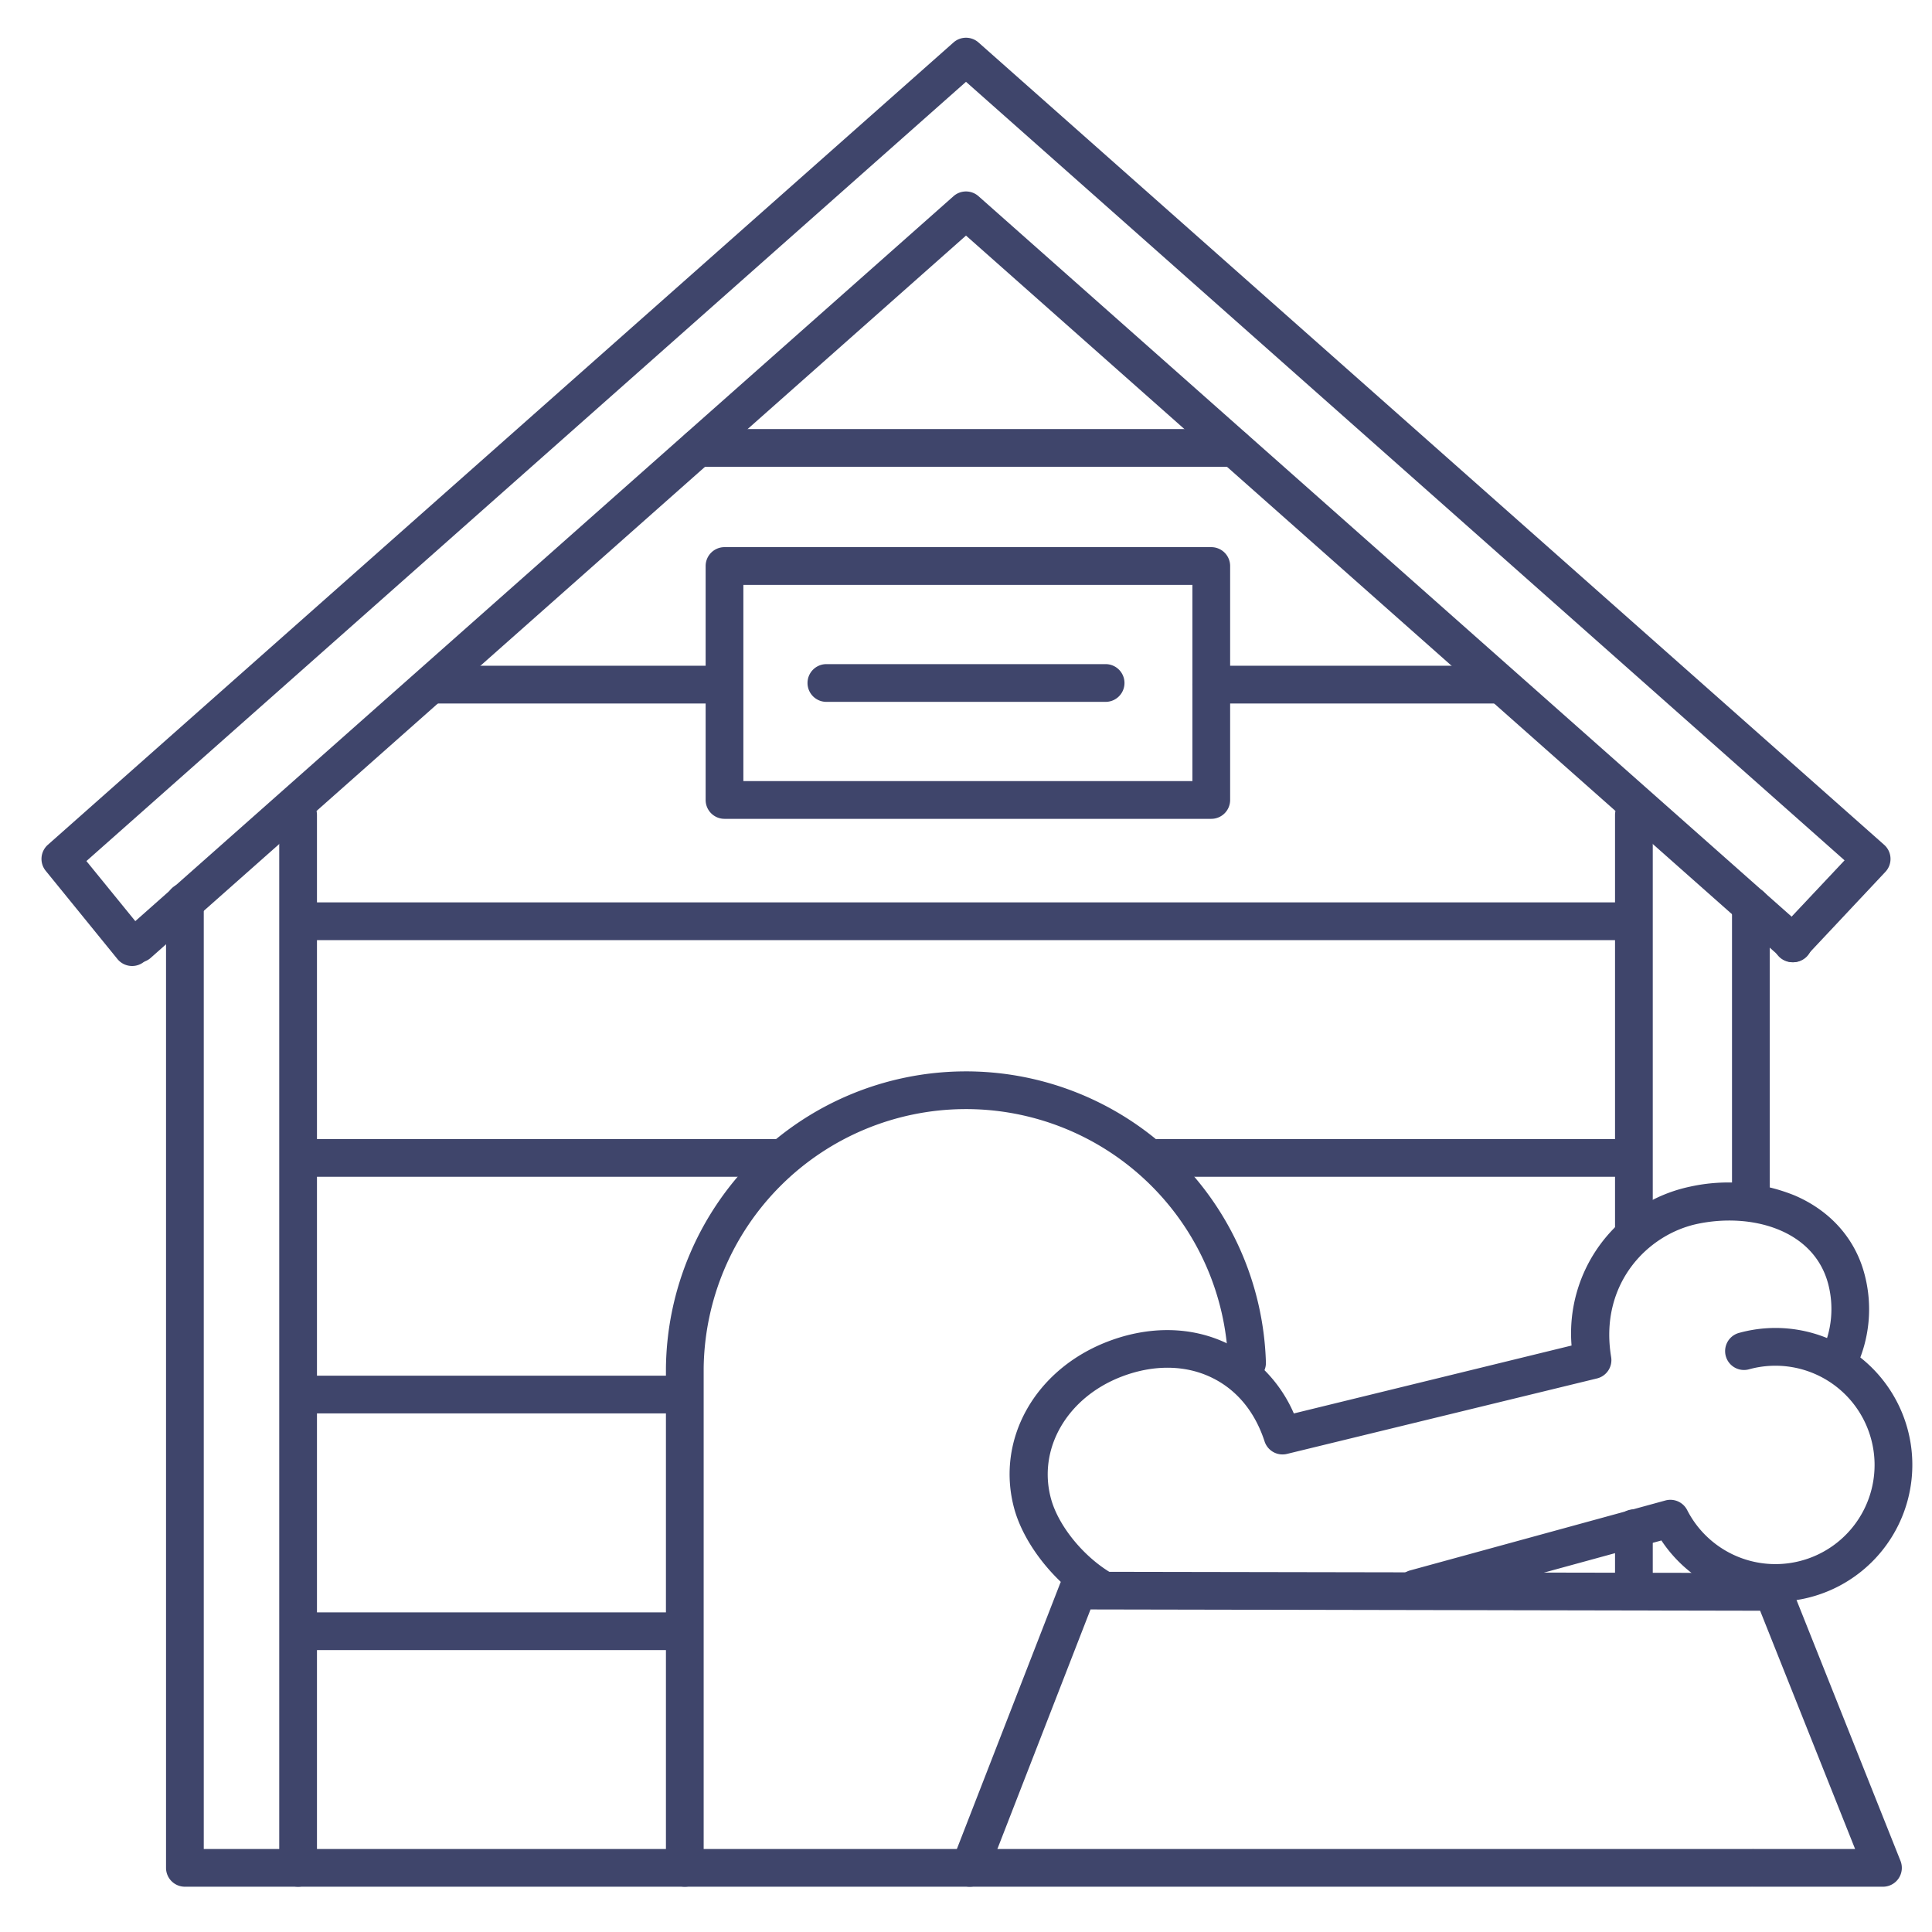 <?xml version="1.0" ?><svg viewBox="0 0 512 512" xmlns="http://www.w3.org/2000/svg"><defs><style>.cls-1{fill:#3f456b;}</style></defs><title/><g id="Lines"><path class="cls-1" d="M35,256a5,5,0,0,1-3.88-1.85l-19-23.37a5,5,0,0,1,.56-6.9l240-212.62a5,5,0,0,1,6.64,0l240,212.62a5,5,0,0,1,.33,7.17l-21,22.37a5,5,0,1,1-7.3-6.84L488.83,228,256,21.68,22.9,228.19l16,19.66A5,5,0,0,1,35,256Z"/><path class="cls-1" d="M475.26,255a5,5,0,0,1-3.32-1.26L256,62.43,40.06,253.74a5,5,0,1,1-6.63-7.48L252.68,52a5,5,0,0,1,6.64,0L478.57,246.26a5,5,0,0,1-3.31,8.74Z"/><path class="cls-1" d="M464,323a5,5,0,0,1-5-5V240a5,5,0,0,1,10,0v78A5,5,0,0,1,464,323Z"/><path class="cls-1" d="M464,500H49a5,5,0,0,1-5-5V239a5,5,0,0,1,10,0V490H464a5,5,0,0,1,0,10Z"/><path class="cls-1" d="M79,500a5,5,0,0,1-5-5V216a5,5,0,0,1,10,0V495A5,5,0,0,1,79,500Z"/><path class="cls-1" d="M433,332a5,5,0,0,1-5-5V216a5,5,0,0,1,10,0V327A5,5,0,0,1,433,332Z"/><path class="cls-1" d="M327,123.71H185a5,5,0,0,1,0-10H327a5,5,0,0,1,0,10Z"/><path class="cls-1" d="M397,186.43H321a5,5,0,0,1,0-10h76a5,5,0,0,1,0,10Z"/><path class="cls-1" d="M190.25,186.43H115a5,5,0,0,1,0-10h75.25a5,5,0,0,1,0,10Z"/><path class="cls-1" d="M430,249.14H80a5,5,0,0,1,0-10H430a5,5,0,0,1,0,10Z"/><path class="cls-1" d="M430,311.86H307a5,5,0,0,1,0-10H430a5,5,0,0,1,0,10Z"/><path class="cls-1" d="M206.46,311.86H80a5,5,0,0,1,0-10H206.46a5,5,0,1,1,0,10Z"/><path class="cls-1" d="M180.75,374.57H80a5,5,0,0,1,0-10H180.75a5,5,0,0,1,0,10Z"/><path class="cls-1" d="M257,500a5,5,0,0,1-4.66-6.81l28.57-73.47a5,5,0,0,1,4.66-3.19h0l184.29.33a5,5,0,0,1,4.64,3.15l29.15,73.14A5,5,0,0,1,499,500H465.18a5,5,0,0,1,0-10h26.44l-25.17-63.14L289,426.52l-27.33,70.29A5,5,0,0,1,257,500Z"/><path class="cls-1" d="M180,437.29H80a5,5,0,1,1,0-10H180a5,5,0,0,1,0,10Z"/><path class="cls-1" d="M181.48,500a5,5,0,0,1-5-5V362.52a79.52,79.52,0,0,1,159-1.42,5,5,0,0,1-4.91,5.09h-.09a5,5,0,0,1-5-4.92,69.52,69.52,0,0,0-139,1.25V495A5,5,0,0,1,181.48,500Z"/><path class="cls-1" d="M321,217H192a5,5,0,0,1-5-5V150a5,5,0,0,1,5-5H321a5,5,0,0,1,5,5v62A5,5,0,0,1,321,217ZM197,207H316V155H197Z"/><path class="cls-1" d="M375,426a5,5,0,0,1-1.32-9.82l67.67-18.54a5,5,0,0,1,5.77,2.55,26.27,26.27,0,0,0,48.7-19,26.27,26.27,0,0,0-32.31-18.31,5,5,0,1,1-2.67-9.64,36.27,36.27,0,1,1-20.55,55l-64,17.52A5.05,5.05,0,0,1,375,426Z"/><path class="cls-1" d="M291.44,425.92a5.08,5.08,0,0,1-2.61-.73c-9.35-5.73-17.37-15.86-20-25.22-5.08-18.34,5.37-37.05,24.83-44.48,10.9-4.16,22.09-4,31.51.52a37,37,0,0,1,17.71,18.57l73.6-18a39.72,39.72,0,0,1,31.42-42.11,46.84,46.84,0,0,1,27.78,2.37c9.28,4,15.79,11.25,18.33,20.44a36.18,36.18,0,0,1-2.36,25.59,5,5,0,0,1-9-4.39A26.22,26.22,0,0,0,484.42,340c-3.92-14.17-20.3-18.62-34.45-15.69-13.53,2.8-26.2,16.13-23,35.32a5,5,0,0,1-3.75,5.67l-82.15,20a5,5,0,0,1-5.94-3.3c-2.61-8-7.51-13.83-14.18-17-6.93-3.31-15.33-3.38-23.64-.21-14.54,5.55-22.43,19.21-18.76,32.47,1.93,7,8.32,14.94,15.54,19.36a5,5,0,0,1-2.61,9.26Z"/><path class="cls-1" d="M433,426a5,5,0,0,1-5-5V405a5,5,0,0,1,10,0v16A5,5,0,0,1,433,426Z"/></g><g id="Outline"><path class="cls-1" d="M293,186H219a5,5,0,0,1,0-10h74a5,5,0,0,1,0,10Z"/></g></svg>